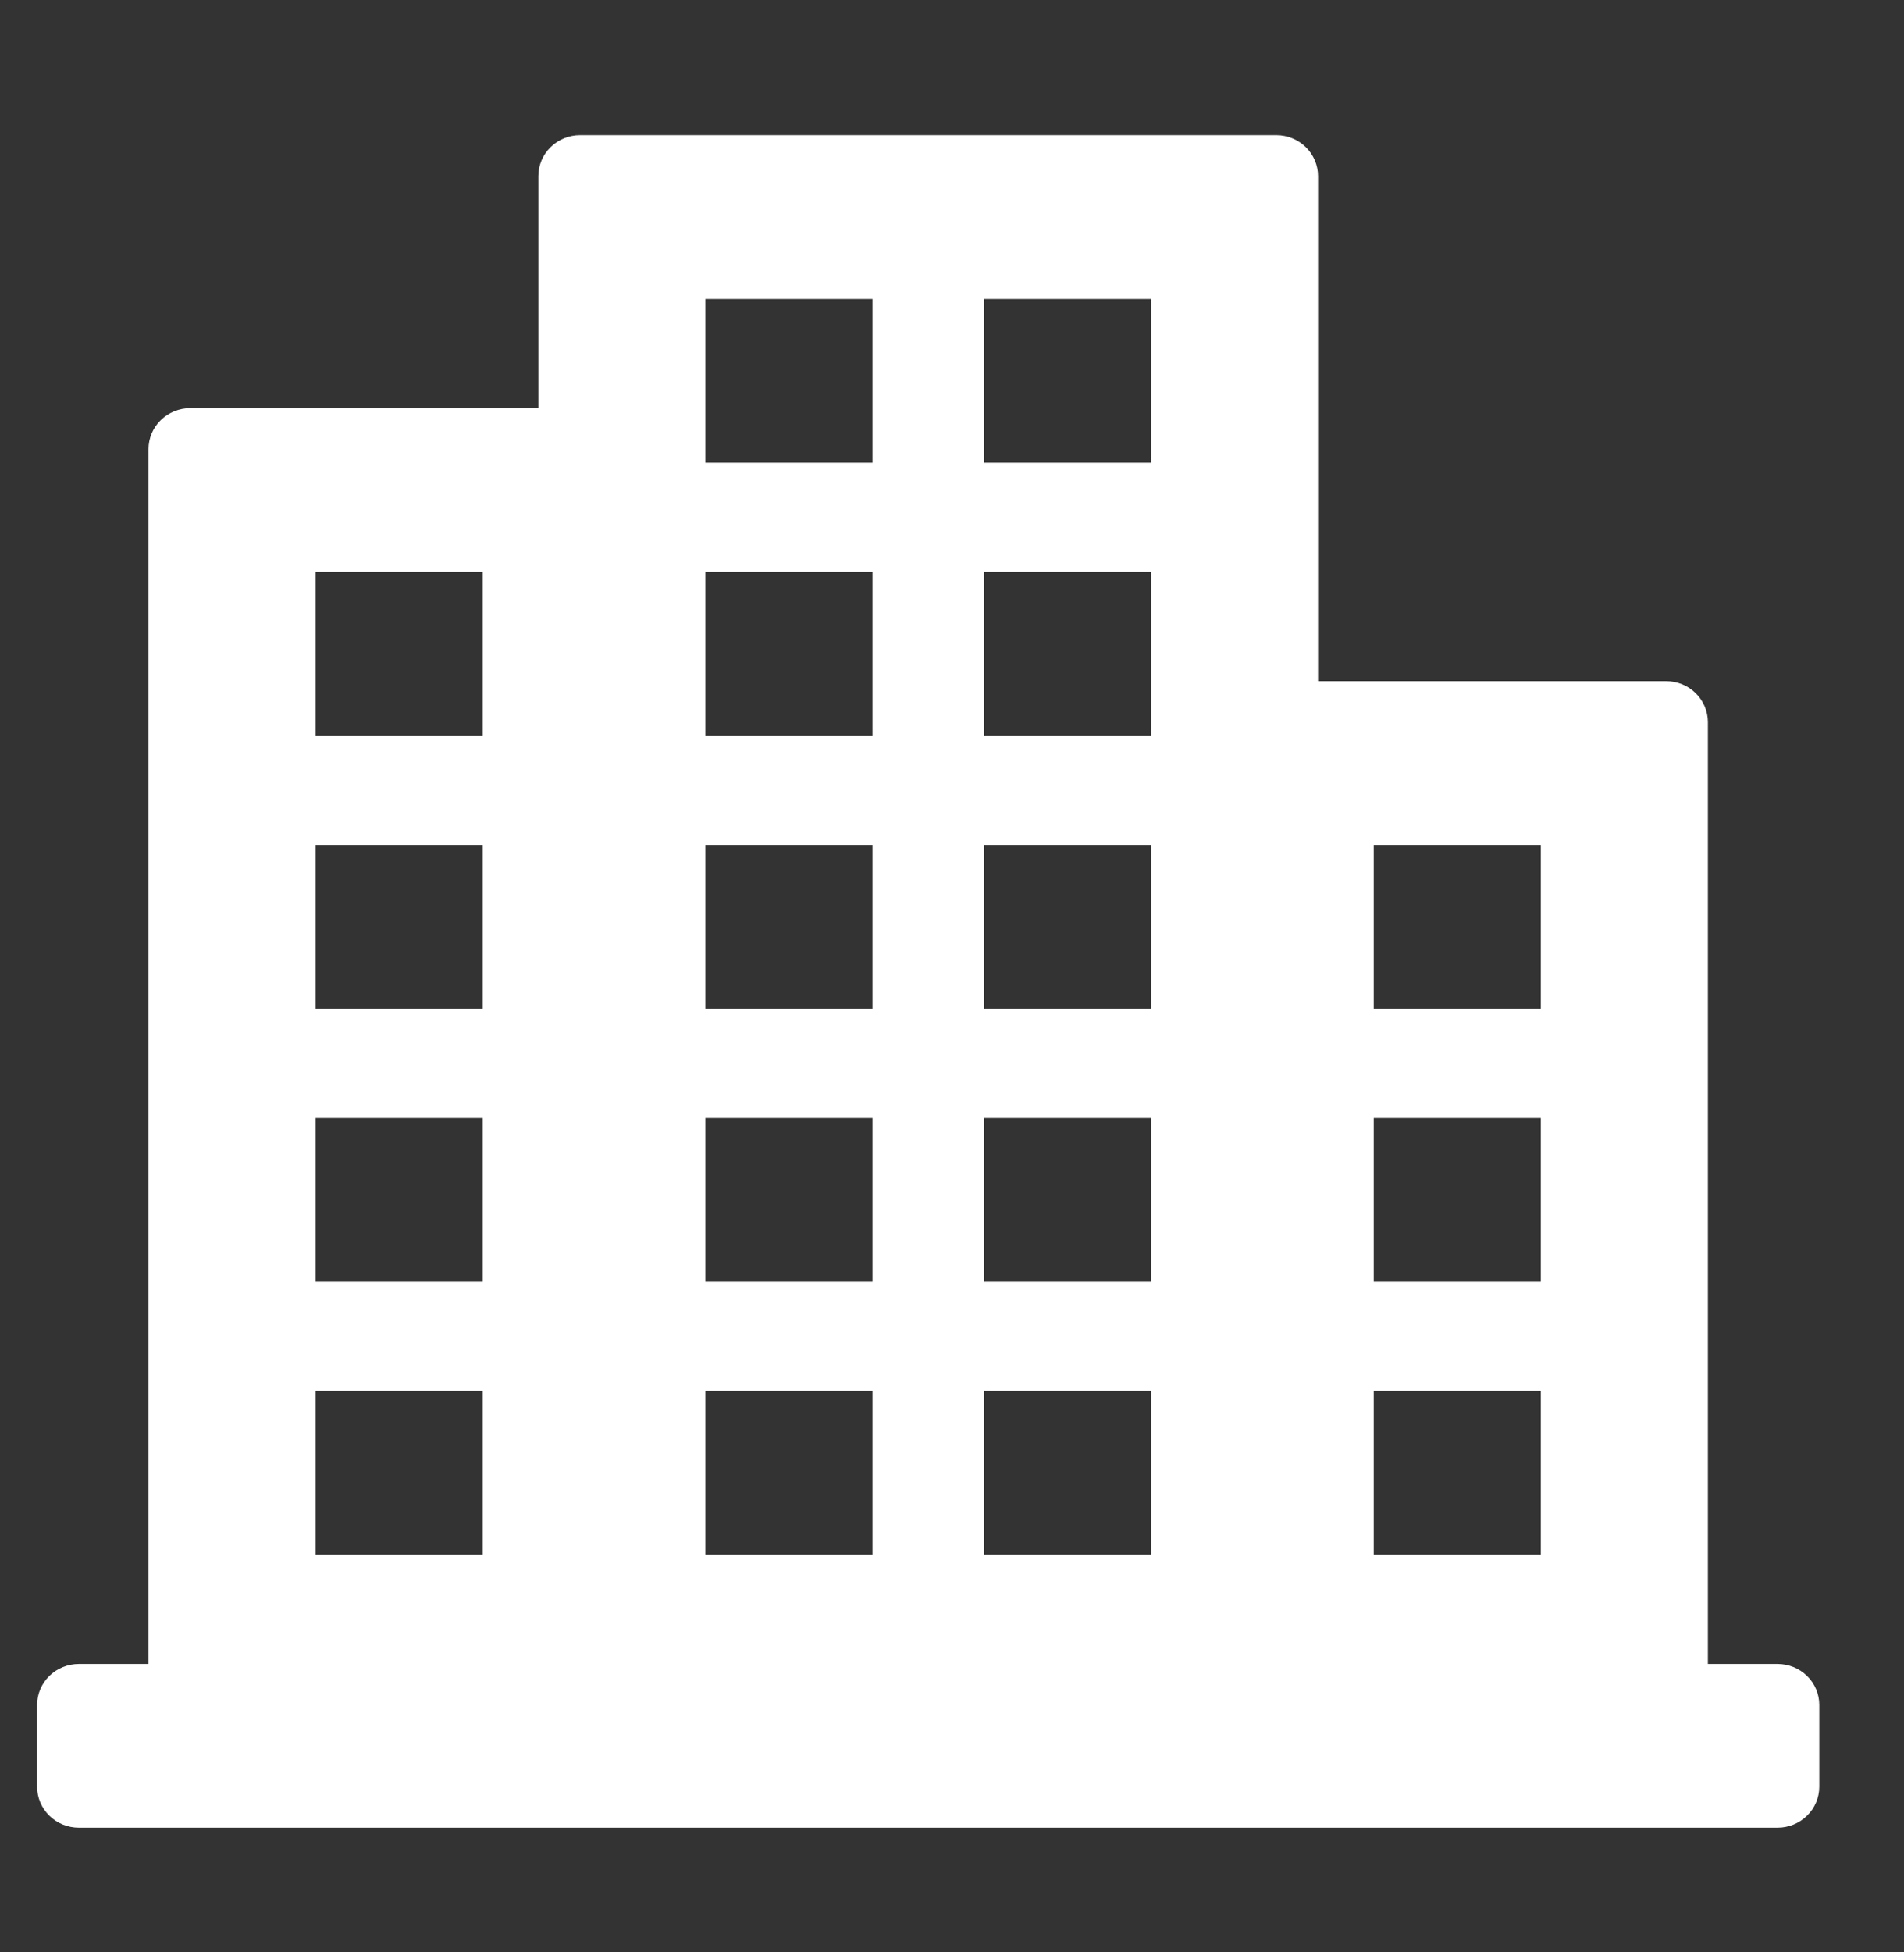 <svg width="40" height="41" viewBox="0 0 40 41" fill="none" xmlns="http://www.w3.org/2000/svg">
<rect x="0" y="0" width="40" height="41" fill="#333333" stroke="none"/>
<path d="M37.343 38.382C37.575 38.382 37.798 38.292 37.963 38.13C38.128 37.969 38.22 37.75 38.22 37.522V35.803C38.22 35.574 38.128 35.356 37.963 35.194C37.798 35.033 37.575 34.943 37.343 34.943H35.88V15.164C35.88 14.936 35.788 14.717 35.623 14.556C35.459 14.394 35.235 14.304 35.002 14.304H27.69V3.698C27.69 3.47 27.598 3.251 27.433 3.09C27.268 2.928 27.045 2.838 26.812 2.838H12.188C11.955 2.838 11.732 2.928 11.567 3.09C11.402 3.251 11.31 3.47 11.31 3.698V8.571H3.998C3.765 8.571 3.542 8.661 3.377 8.823C3.212 8.984 3.12 9.203 3.12 9.431V34.943H1.658C1.425 34.943 1.202 35.033 1.037 35.194C0.872 35.356 0.78 35.574 0.78 35.803V37.522C0.78 37.75 0.872 37.969 1.037 38.13C1.202 38.292 1.425 38.382 1.658 38.382H37.343ZM10.14 32.649H6.63V29.209H10.14V32.649ZM10.14 26.916H6.63V23.477H10.14V26.916ZM10.14 21.183H6.63V17.744H10.14V21.183ZM10.14 15.45H6.63V12.011H10.14V15.45ZM18.33 32.649H14.82V29.209H18.33V32.649ZM18.33 26.916H14.82V23.477H18.33V26.916ZM18.33 21.183H14.82V17.744H18.33V21.183ZM18.33 15.45H14.82V12.011H18.33V15.45ZM18.33 9.717H14.82V6.278H18.33V9.717ZM24.18 32.649H20.67V29.209H24.18V32.649ZM24.18 26.916H20.67V23.477H24.18V26.916ZM24.18 21.183H20.67V17.744H24.18V21.183ZM24.18 15.45H20.67V12.011H24.18V15.45ZM24.18 9.717H20.67V6.278H24.18V9.717ZM32.37 32.649H28.86V29.209H32.37V32.649ZM32.37 26.916H28.86V23.477H32.37V26.916ZM32.37 21.183H28.86V17.744H32.37V21.183Z" fill="white"/>
</svg>
